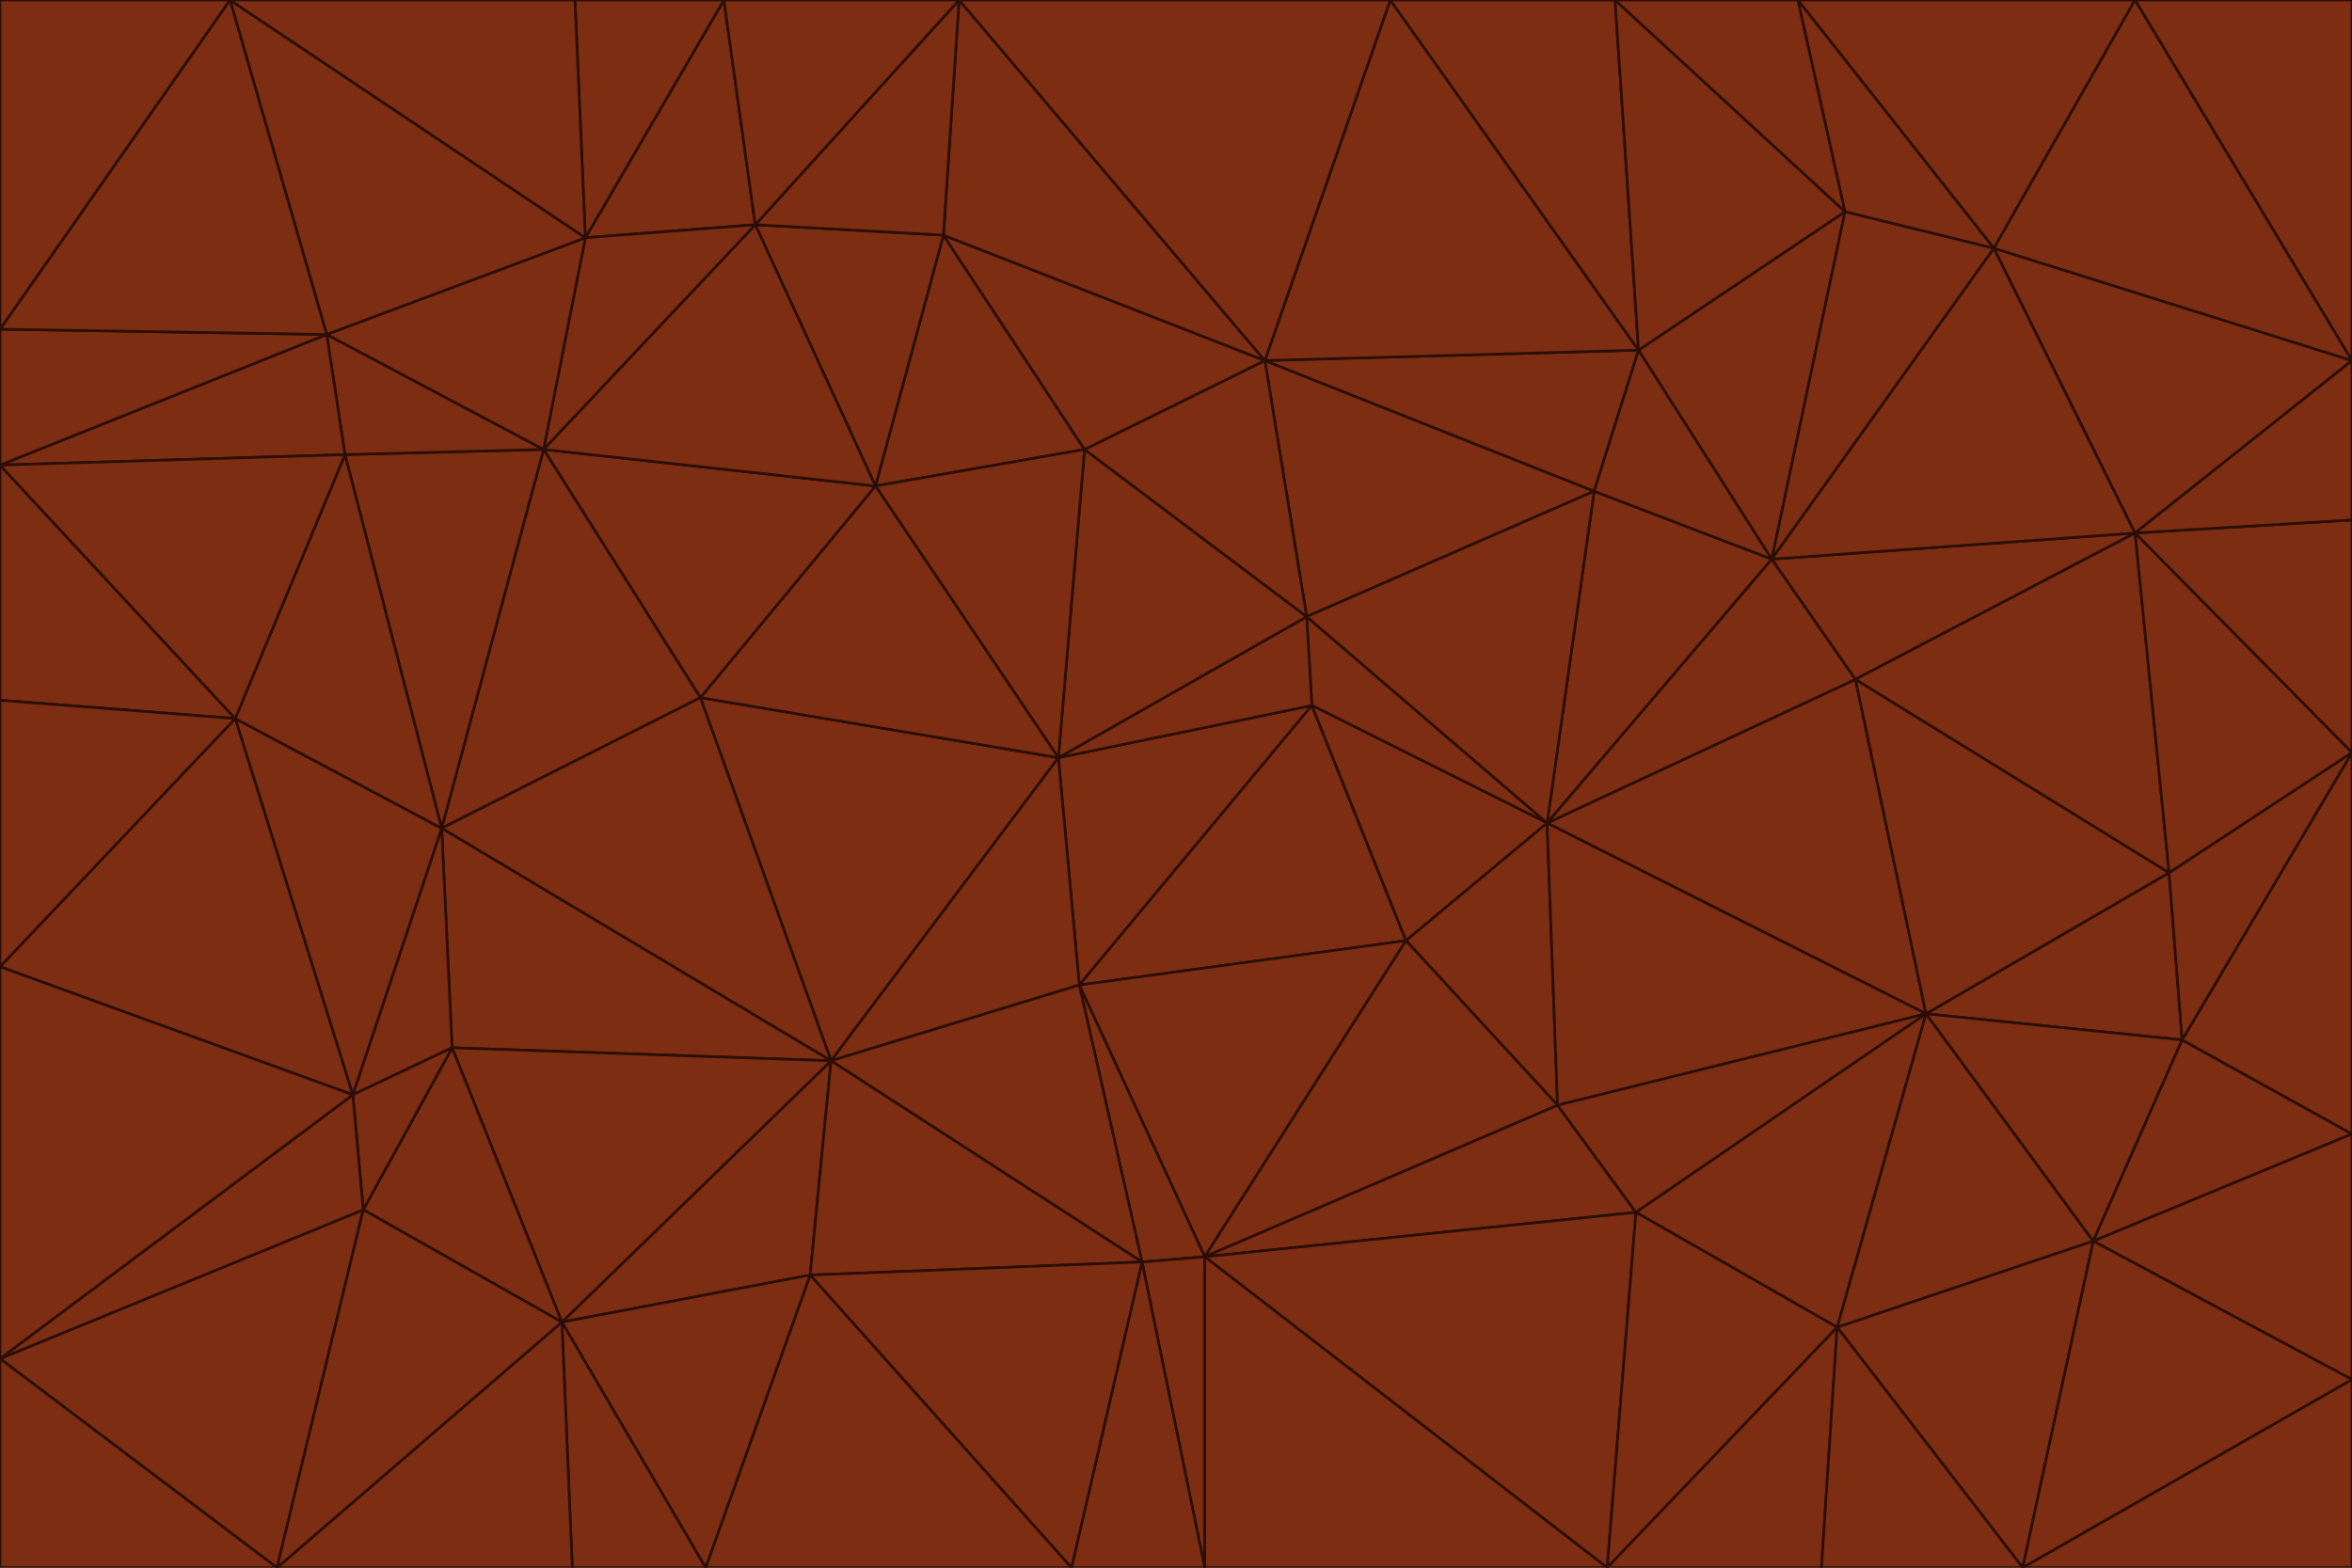 <svg id="visual" viewBox="0 0 900 600" width="900" height="600" xmlns="http://www.w3.org/2000/svg" xmlns:xlink="http://www.w3.org/1999/xlink" version="1.1"><g stroke-width="1" stroke-linejoin="bevel"><path d="M405 290L413 377L502 270Z" fill="#7c2d12" stroke="#2b0e07"></path><path d="M413 377L538 360L502 270Z" fill="#7c2d12" stroke="#2b0e07"></path><path d="M592 315L500 236L502 270Z" fill="#7c2d12" stroke="#2b0e07"></path><path d="M502 270L500 236L405 290Z" fill="#7c2d12" stroke="#2b0e07"></path><path d="M538 360L592 315L502 270Z" fill="#7c2d12" stroke="#2b0e07"></path><path d="M413 377L461 481L538 360Z" fill="#7c2d12" stroke="#2b0e07"></path><path d="M538 360L596 423L592 315Z" fill="#7c2d12" stroke="#2b0e07"></path><path d="M413 377L437 483L461 481Z" fill="#7c2d12" stroke="#2b0e07"></path><path d="M461 481L596 423L538 360Z" fill="#7c2d12" stroke="#2b0e07"></path><path d="M500 236L415 172L405 290Z" fill="#7c2d12" stroke="#2b0e07"></path><path d="M268 267L318 406L405 290Z" fill="#7c2d12" stroke="#2b0e07"></path><path d="M405 290L318 406L413 377Z" fill="#7c2d12" stroke="#2b0e07"></path><path d="M413 377L318 406L437 483Z" fill="#7c2d12" stroke="#2b0e07"></path><path d="M610 188L484 138L500 236Z" fill="#7c2d12" stroke="#2b0e07"></path><path d="M500 236L484 138L415 172Z" fill="#7c2d12" stroke="#2b0e07"></path><path d="M361 90L335 186L415 172Z" fill="#7c2d12" stroke="#2b0e07"></path><path d="M415 172L335 186L405 290Z" fill="#7c2d12" stroke="#2b0e07"></path><path d="M678 214L610 188L592 315Z" fill="#7c2d12" stroke="#2b0e07"></path><path d="M592 315L610 188L500 236Z" fill="#7c2d12" stroke="#2b0e07"></path><path d="M335 186L268 267L405 290Z" fill="#7c2d12" stroke="#2b0e07"></path><path d="M461 481L626 464L596 423Z" fill="#7c2d12" stroke="#2b0e07"></path><path d="M737 388L710 260L592 315Z" fill="#7c2d12" stroke="#2b0e07"></path><path d="M215 506L310 488L318 406Z" fill="#7c2d12" stroke="#2b0e07"></path><path d="M318 406L310 488L437 483Z" fill="#7c2d12" stroke="#2b0e07"></path><path d="M710 260L678 214L592 315Z" fill="#7c2d12" stroke="#2b0e07"></path><path d="M610 188L627 134L484 138Z" fill="#7c2d12" stroke="#2b0e07"></path><path d="M678 214L627 134L610 188Z" fill="#7c2d12" stroke="#2b0e07"></path><path d="M737 388L592 315L596 423Z" fill="#7c2d12" stroke="#2b0e07"></path><path d="M678 214L706 81L627 134Z" fill="#7c2d12" stroke="#2b0e07"></path><path d="M484 138L361 90L415 172Z" fill="#7c2d12" stroke="#2b0e07"></path><path d="M335 186L208 172L268 267Z" fill="#7c2d12" stroke="#2b0e07"></path><path d="M367 0L361 90L484 138Z" fill="#7c2d12" stroke="#2b0e07"></path><path d="M437 483L461 600L461 481Z" fill="#7c2d12" stroke="#2b0e07"></path><path d="M461 481L615 600L626 464Z" fill="#7c2d12" stroke="#2b0e07"></path><path d="M410 600L461 600L437 483Z" fill="#7c2d12" stroke="#2b0e07"></path><path d="M310 488L410 600L437 483Z" fill="#7c2d12" stroke="#2b0e07"></path><path d="M626 464L737 388L596 423Z" fill="#7c2d12" stroke="#2b0e07"></path><path d="M703 508L737 388L626 464Z" fill="#7c2d12" stroke="#2b0e07"></path><path d="M208 172L169 317L268 267Z" fill="#7c2d12" stroke="#2b0e07"></path><path d="M268 267L169 317L318 406Z" fill="#7c2d12" stroke="#2b0e07"></path><path d="M361 90L289 86L335 186Z" fill="#7c2d12" stroke="#2b0e07"></path><path d="M615 600L703 508L626 464Z" fill="#7c2d12" stroke="#2b0e07"></path><path d="M169 317L173 401L318 406Z" fill="#7c2d12" stroke="#2b0e07"></path><path d="M310 488L270 600L410 600Z" fill="#7c2d12" stroke="#2b0e07"></path><path d="M289 86L208 172L335 186Z" fill="#7c2d12" stroke="#2b0e07"></path><path d="M173 401L215 506L318 406Z" fill="#7c2d12" stroke="#2b0e07"></path><path d="M461 600L615 600L461 481Z" fill="#7c2d12" stroke="#2b0e07"></path><path d="M215 506L270 600L310 488Z" fill="#7c2d12" stroke="#2b0e07"></path><path d="M627 134L532 0L484 138Z" fill="#7c2d12" stroke="#2b0e07"></path><path d="M361 90L367 0L289 86Z" fill="#7c2d12" stroke="#2b0e07"></path><path d="M277 0L224 91L289 86Z" fill="#7c2d12" stroke="#2b0e07"></path><path d="M289 86L224 91L208 172Z" fill="#7c2d12" stroke="#2b0e07"></path><path d="M208 172L132 174L169 317Z" fill="#7c2d12" stroke="#2b0e07"></path><path d="M173 401L139 463L215 506Z" fill="#7c2d12" stroke="#2b0e07"></path><path d="M215 506L219 600L270 600Z" fill="#7c2d12" stroke="#2b0e07"></path><path d="M169 317L135 419L173 401Z" fill="#7c2d12" stroke="#2b0e07"></path><path d="M90 275L135 419L169 317Z" fill="#7c2d12" stroke="#2b0e07"></path><path d="M532 0L367 0L484 138Z" fill="#7c2d12" stroke="#2b0e07"></path><path d="M763 95L706 81L678 214Z" fill="#7c2d12" stroke="#2b0e07"></path><path d="M627 134L618 0L532 0Z" fill="#7c2d12" stroke="#2b0e07"></path><path d="M817 204L678 214L710 260Z" fill="#7c2d12" stroke="#2b0e07"></path><path d="M135 419L139 463L173 401Z" fill="#7c2d12" stroke="#2b0e07"></path><path d="M615 600L697 600L703 508Z" fill="#7c2d12" stroke="#2b0e07"></path><path d="M835 398L830 334L737 388Z" fill="#7c2d12" stroke="#2b0e07"></path><path d="M706 81L618 0L627 134Z" fill="#7c2d12" stroke="#2b0e07"></path><path d="M106 600L219 600L215 506Z" fill="#7c2d12" stroke="#2b0e07"></path><path d="M125 128L132 174L208 172Z" fill="#7c2d12" stroke="#2b0e07"></path><path d="M801 475L737 388L703 508Z" fill="#7c2d12" stroke="#2b0e07"></path><path d="M737 388L830 334L710 260Z" fill="#7c2d12" stroke="#2b0e07"></path><path d="M774 600L801 475L703 508Z" fill="#7c2d12" stroke="#2b0e07"></path><path d="M830 334L817 204L710 260Z" fill="#7c2d12" stroke="#2b0e07"></path><path d="M132 174L90 275L169 317Z" fill="#7c2d12" stroke="#2b0e07"></path><path d="M0 520L106 600L139 463Z" fill="#7c2d12" stroke="#2b0e07"></path><path d="M367 0L277 0L289 86Z" fill="#7c2d12" stroke="#2b0e07"></path><path d="M224 91L125 128L208 172Z" fill="#7c2d12" stroke="#2b0e07"></path><path d="M801 475L835 398L737 388Z" fill="#7c2d12" stroke="#2b0e07"></path><path d="M817 204L763 95L678 214Z" fill="#7c2d12" stroke="#2b0e07"></path><path d="M706 81L688 0L618 0Z" fill="#7c2d12" stroke="#2b0e07"></path><path d="M88 0L125 128L224 91Z" fill="#7c2d12" stroke="#2b0e07"></path><path d="M0 178L0 268L90 275Z" fill="#7c2d12" stroke="#2b0e07"></path><path d="M763 95L688 0L706 81Z" fill="#7c2d12" stroke="#2b0e07"></path><path d="M277 0L220 0L224 91Z" fill="#7c2d12" stroke="#2b0e07"></path><path d="M697 600L774 600L703 508Z" fill="#7c2d12" stroke="#2b0e07"></path><path d="M801 475L900 434L835 398Z" fill="#7c2d12" stroke="#2b0e07"></path><path d="M900 434L900 288L835 398Z" fill="#7c2d12" stroke="#2b0e07"></path><path d="M835 398L900 288L830 334Z" fill="#7c2d12" stroke="#2b0e07"></path><path d="M830 334L900 288L817 204Z" fill="#7c2d12" stroke="#2b0e07"></path><path d="M817 204L900 138L763 95Z" fill="#7c2d12" stroke="#2b0e07"></path><path d="M0 520L139 463L135 419Z" fill="#7c2d12" stroke="#2b0e07"></path><path d="M139 463L106 600L215 506Z" fill="#7c2d12" stroke="#2b0e07"></path><path d="M900 528L900 434L801 475Z" fill="#7c2d12" stroke="#2b0e07"></path><path d="M900 288L900 199L817 204Z" fill="#7c2d12" stroke="#2b0e07"></path><path d="M763 95L817 0L688 0Z" fill="#7c2d12" stroke="#2b0e07"></path><path d="M90 275L0 370L135 419Z" fill="#7c2d12" stroke="#2b0e07"></path><path d="M0 268L0 370L90 275Z" fill="#7c2d12" stroke="#2b0e07"></path><path d="M0 178L132 174L125 128Z" fill="#7c2d12" stroke="#2b0e07"></path><path d="M0 178L90 275L132 174Z" fill="#7c2d12" stroke="#2b0e07"></path><path d="M900 199L900 138L817 204Z" fill="#7c2d12" stroke="#2b0e07"></path><path d="M774 600L900 528L801 475Z" fill="#7c2d12" stroke="#2b0e07"></path><path d="M900 138L817 0L763 95Z" fill="#7c2d12" stroke="#2b0e07"></path><path d="M0 126L0 178L125 128Z" fill="#7c2d12" stroke="#2b0e07"></path><path d="M220 0L88 0L224 91Z" fill="#7c2d12" stroke="#2b0e07"></path><path d="M0 370L0 520L135 419Z" fill="#7c2d12" stroke="#2b0e07"></path><path d="M88 0L0 126L125 128Z" fill="#7c2d12" stroke="#2b0e07"></path><path d="M774 600L900 600L900 528Z" fill="#7c2d12" stroke="#2b0e07"></path><path d="M0 520L0 600L106 600Z" fill="#7c2d12" stroke="#2b0e07"></path><path d="M900 138L900 0L817 0Z" fill="#7c2d12" stroke="#2b0e07"></path><path d="M88 0L0 0L0 126Z" fill="#7c2d12" stroke="#2b0e07"></path></g></svg>